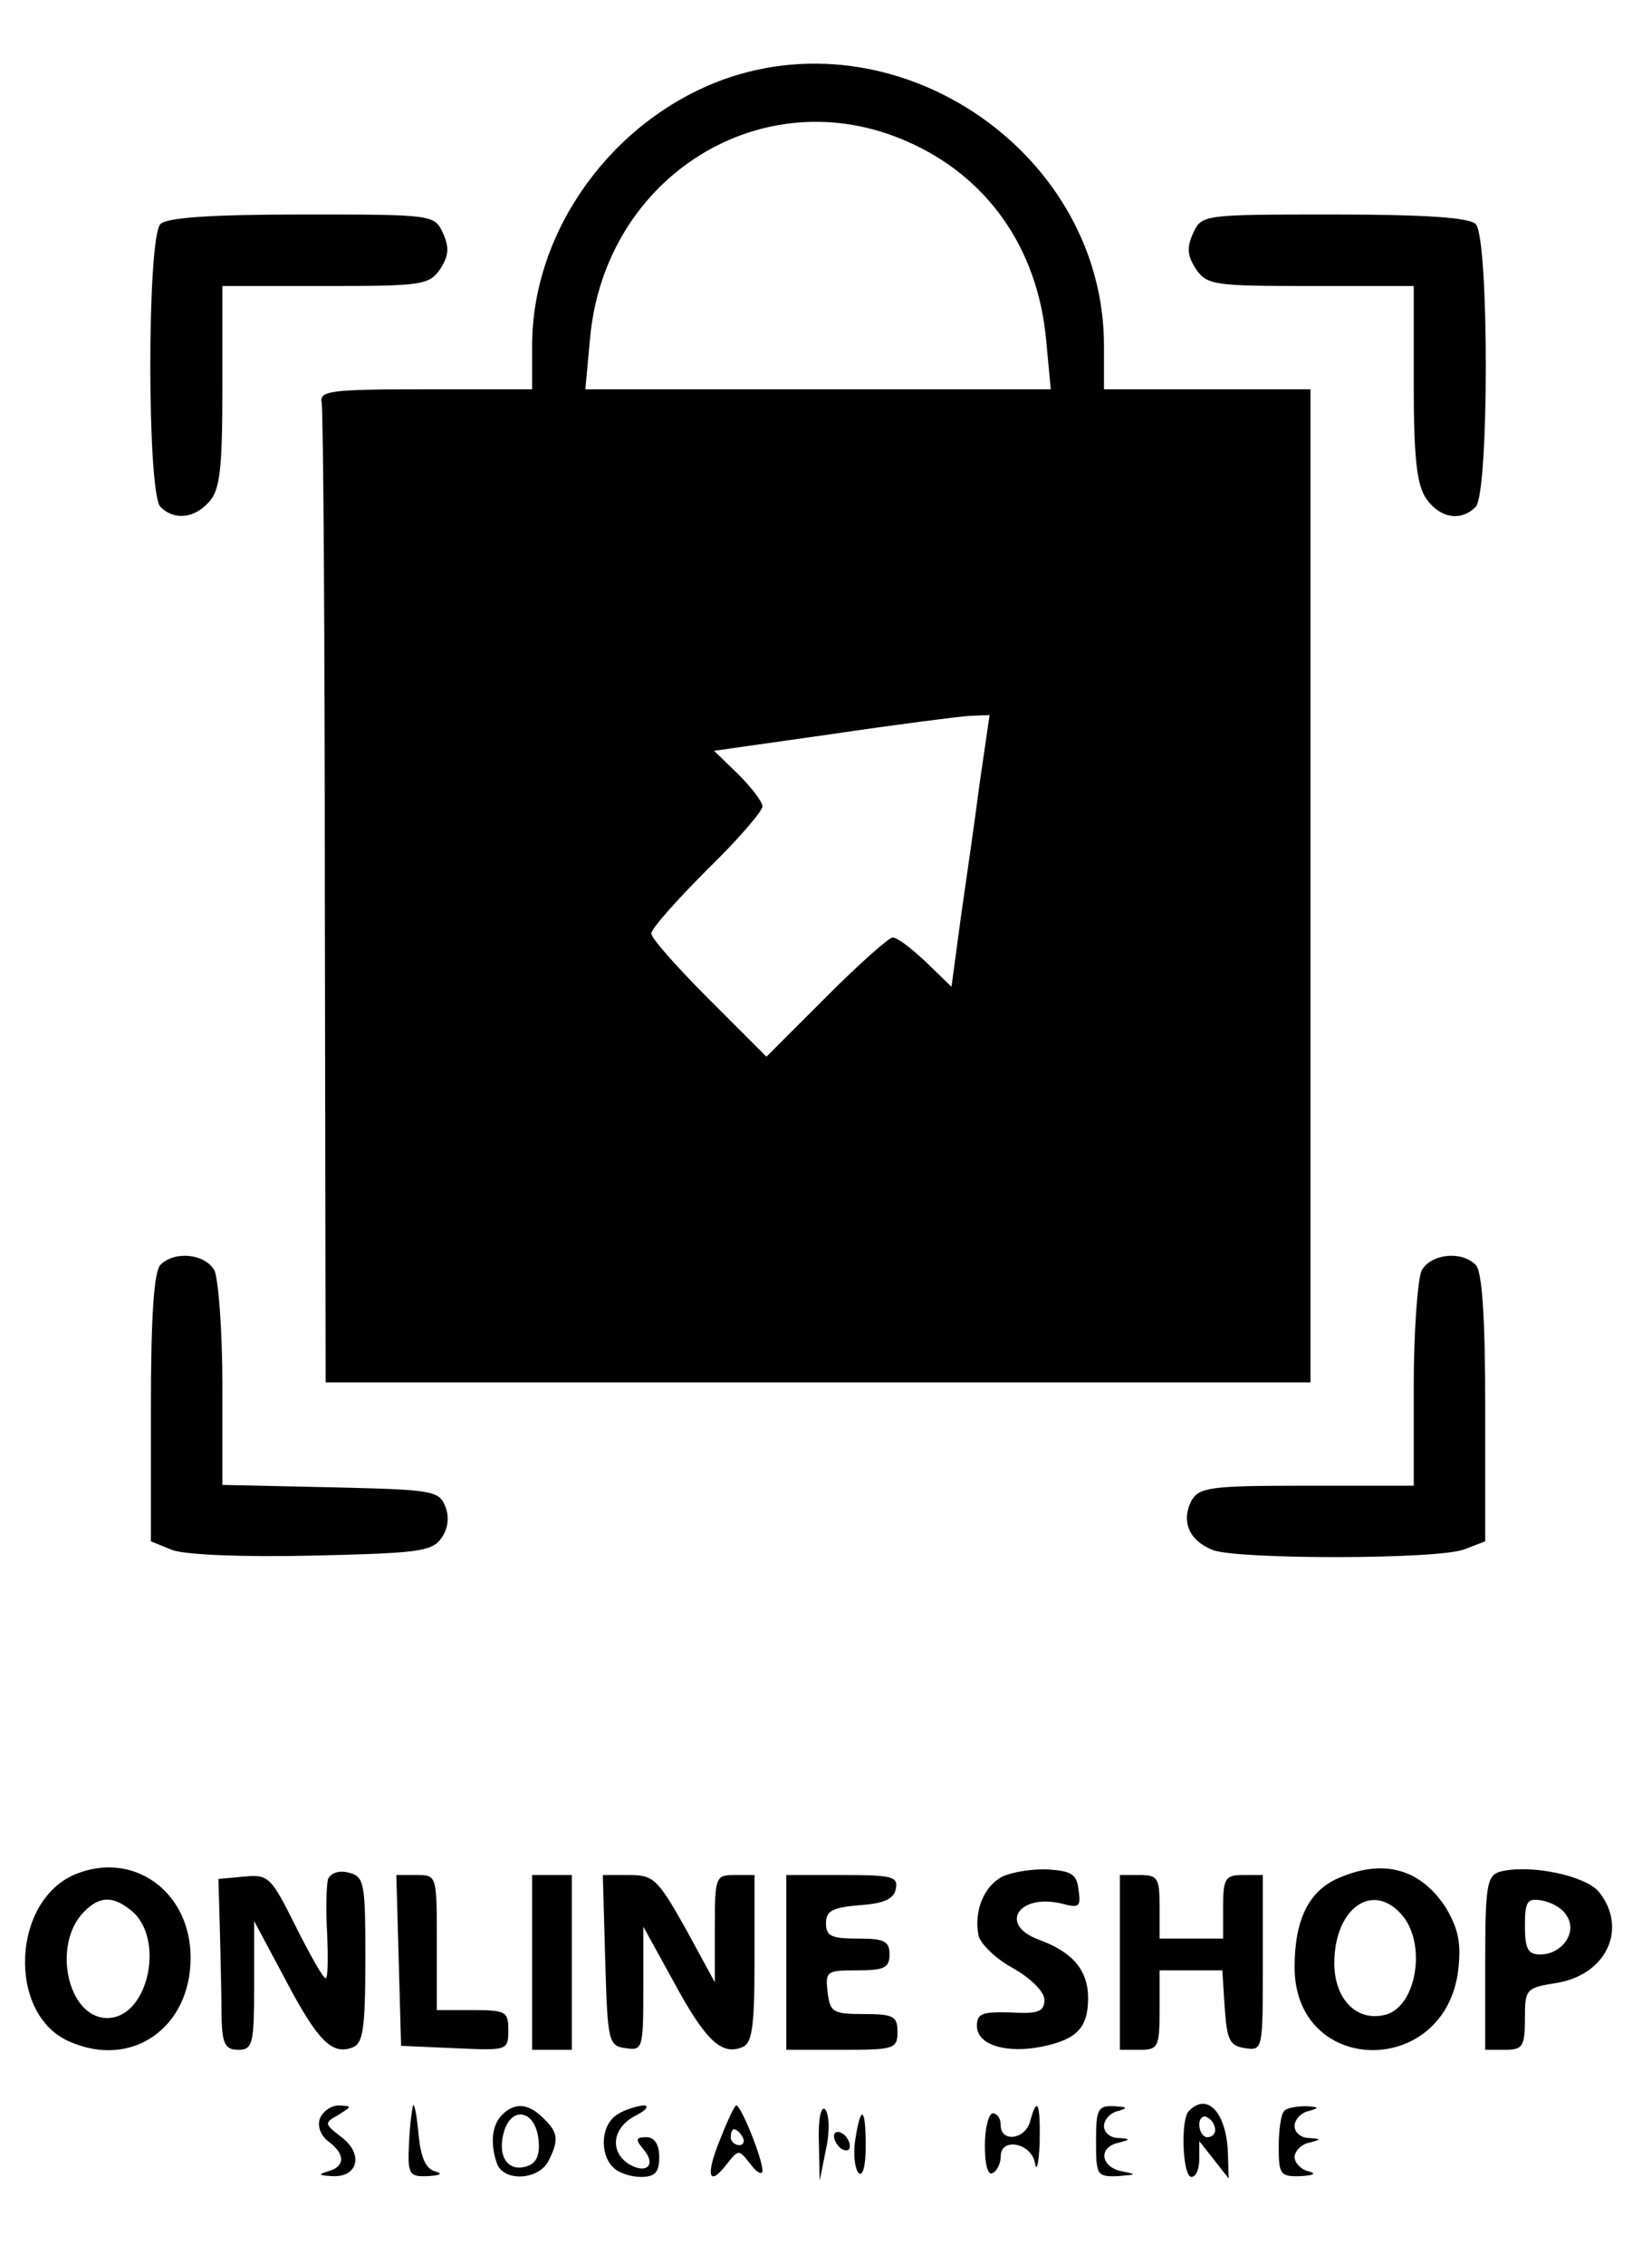 <?xml version="1.0" standalone="no"?>
<!DOCTYPE svg PUBLIC "-//W3C//DTD SVG 20010904//EN"
 "http://www.w3.org/TR/2001/REC-SVG-20010904/DTD/svg10.dtd">
<svg version="1.0" xmlns="http://www.w3.org/2000/svg"
 width="208pt" height="285pt" viewBox="0 0 208 285"
 preserveAspectRatio="xMidYMid meet">

<g transform="translate(0,285) scale(0.1,-0.1)"
fill="#000000" stroke="none">
<path d="M911 2750 c-140 -51 -241 -190 -241 -335 l0 -55 -134 0 c-122 0 -134
-2 -131 -17 2 -10 4 -291 4 -625 l1 -608 620 0 620 0 0 625 0 625 -130 0 -130
0 0 55 c0 239 -253 416 -479 335z m231 -78 c101 -44 164 -134 175 -248 l6 -64
-293 0 -293 0 6 65 c19 204 218 327 399 247z m92 -804 c-6 -46 -17 -123 -24
-171 l-12 -89 -32 31 c-18 17 -36 31 -42 31 -5 0 -43 -34 -84 -75 l-75 -75
-72 72 c-40 40 -73 77 -73 83 0 6 32 42 70 80 39 38 70 74 70 80 0 6 -14 24
-31 41 l-30 29 148 21 c81 12 159 22 174 23 l25 1 -12 -82z"/>
<path d="M202 2568 c-17 -17 -17 -339 0 -356 17 -17 42 -15 61 6 14 15 17 41
17 145 l0 127 129 0 c121 0 131 1 145 21 11 17 12 27 4 45 -11 24 -12 24 -178
24 -116 0 -170 -4 -178 -12z"/>
<path d="M1502 2556 c-8 -18 -7 -28 4 -45 14 -20 24 -21 145 -21 l129 0 0
-123 c0 -95 4 -128 16 -145 17 -24 43 -29 62 -10 17 17 17 339 0 356 -8 8 -62
12 -178 12 -166 0 -167 0 -178 -24z"/>
<path d="M202 1258 c-8 -8 -12 -63 -12 -180 l0 -168 27 -11 c17 -6 89 -9 176
-7 131 3 150 5 162 21 9 12 11 27 6 40 -8 21 -15 22 -145 25 l-136 3 0 125 c0
69 -5 134 -10 145 -12 21 -50 25 -68 7z"/>
<path d="M1790 1251 c-5 -11 -10 -76 -10 -145 l0 -126 -135 0 c-122 0 -135 -2
-145 -19 -13 -26 -3 -50 27 -62 32 -12 285 -12 317 1 l26 10 0 168 c0 117 -4
172 -12 180 -18 18 -56 14 -68 -7z"/>
<path d="M95 491 c-80 -33 -86 -175 -9 -210 79 -36 154 16 154 105 0 83 -72
135 -145 105z m68 -44 c46 -33 25 -137 -28 -137 -50 0 -70 93 -29 134 19 19
35 20 57 3z"/>
<path d="M413 485 c-2 -8 -3 -39 -1 -70 1 -30 1 -55 -2 -55 -3 0 -20 30 -38
66 -31 62 -34 65 -65 62 l-32 -3 2 -70 c1 -38 2 -87 2 -107 1 -31 5 -38 21
-38 18 0 20 7 20 81 l0 81 39 -73 c41 -78 59 -96 85 -86 13 5 16 23 16 111 0
96 -1 104 -21 109 -12 3 -22 0 -26 -8z"/>
<path d="M1262 488 c-23 -12 -36 -43 -30 -74 2 -10 21 -29 43 -41 23 -13 40
-30 40 -40 0 -15 -8 -18 -42 -16 -36 1 -43 -1 -43 -17 0 -24 37 -35 82 -26 44
9 58 24 58 61 0 35 -19 58 -63 74 -50 19 -24 58 30 45 22 -6 24 -4 21 17 -2
20 -9 24 -38 26 -19 1 -45 -3 -58 -9z"/>
<path d="M1685 486 c-37 -16 -55 -52 -55 -112 0 -137 189 -140 206 -4 4 35 0
52 -15 78 -32 50 -79 63 -136 38z m79 -45 c33 -36 20 -117 -20 -127 -36 -9
-64 20 -64 65 0 68 47 103 84 62z"/>
<path d="M1888 494 c-16 -5 -18 -19 -18 -115 l0 -109 25 0 c22 0 25 4 25 39 0
37 1 39 39 45 64 10 91 69 54 115 -18 21 -89 35 -125 25z m85 -56 c13 -20 -6
-48 -34 -48 -15 0 -19 7 -19 36 0 31 3 35 21 32 12 -2 27 -10 32 -20z"/>
<path d="M502 383 l3 -108 68 -3 c66 -3 67 -3 67 23 0 23 -3 25 -45 25 l-45 0
0 85 c0 84 0 85 -25 85 l-26 0 3 -107z"/>
<path d="M670 380 l0 -110 25 0 25 0 0 110 0 110 -25 0 -25 0 0 -110z"/>
<path d="M762 383 c3 -103 4 -108 26 -111 21 -3 22 -1 22 75 l0 78 38 -69 c40
-74 60 -93 86 -83 13 5 16 23 16 112 l0 105 -25 0 c-24 0 -25 -2 -25 -67 l0
-68 -37 68 c-35 62 -40 67 -71 67 l-33 0 3 -107z"/>
<path d="M990 380 l0 -110 70 0 c66 0 70 1 70 23 0 19 -5 22 -42 22 -39 0 -43
2 -46 28 -3 26 -1 27 37 27 34 0 41 3 41 20 0 17 -7 20 -40 20 -33 0 -40 3
-40 19 0 16 8 20 42 23 31 2 44 8 46 21 3 15 -5 17 -67 17 l-71 0 0 -110z"/>
<path d="M1410 380 l0 -110 25 0 c23 0 25 3 25 50 l0 50 39 0 40 0 3 -47 c3
-41 6 -48 26 -51 22 -3 22 -2 22 107 l0 111 -25 0 c-22 0 -25 -4 -25 -40 l0
-40 -40 0 -40 0 0 40 c0 36 -2 40 -25 40 l-25 0 0 -110z"/>
<path d="M403 184 c-4 -10 1 -22 10 -29 22 -16 22 -32 0 -38 -13 -4 -12 -5 5
-6 33 -2 40 28 12 49 -22 17 -22 18 -4 28 17 11 18 11 1 12 -10 0 -20 -7 -24
-16z"/>
<path d="M520 200 c-1 -3 -4 -24 -5 -47 -2 -40 0 -43 24 -42 16 1 19 3 9 6
-12 3 -18 17 -21 46 -2 23 -5 40 -7 37z"/>
<path d="M632 188 c-13 -13 -15 -37 -6 -62 9 -22 51 -20 64 3 14 27 13 37 -6
55 -19 19 -36 20 -52 4z m46 -31 c2 -18 -2 -29 -13 -33 -24 -9 -39 10 -31 41
9 35 40 30 44 -8z"/>
<path d="M778 189 c-21 -12 -24 -49 -6 -67 7 -7 22 -12 35 -12 18 0 23 6 23
25 0 16 -6 25 -16 25 -14 0 -14 -3 -4 -15 17 -20 4 -32 -18 -19 -25 16 -21 46
8 61 14 7 18 13 10 13 -8 -1 -23 -5 -32 -11z"/>
<path d="M907 158 c-19 -46 -15 -62 8 -32 15 19 15 19 30 0 8 -11 15 -14 15
-8 0 15 -27 82 -33 82 -2 0 -11 -19 -20 -42z m28 2 c3 -5 1 -10 -4 -10 -6 0
-11 5 -11 10 0 6 2 10 4 10 3 0 8 -4 11 -10z"/>
<path d="M1031 155 l1 -50 8 40 c5 22 4 44 -1 50 -5 5 -9 -11 -8 -40z"/>
<path d="M1297 180 c-6 -23 -37 -27 -37 -5 0 8 -4 15 -10 15 -5 0 -10 -18 -10
-41 0 -24 4 -38 10 -34 6 3 10 13 10 21 0 24 38 17 43 -8 2 -13 5 -2 6 25 1
50 -3 60 -12 27z"/>
<path d="M1380 155 c0 -43 1 -45 28 -44 23 2 24 2 5 6 -27 5 -31 30 -5 36 16
4 16 5 0 6 -10 0 -18 7 -18 15 0 8 8 17 18 19 13 4 11 5 -5 6 -21 1 -23 -4
-23 -44z"/>
<path d="M1497 193 c-11 -10 -8 -83 3 -83 6 0 10 10 10 23 l0 22 19 -24 18
-23 -1 33 c-2 50 -26 76 -49 52z m33 -24 c0 -5 -4 -9 -10 -9 -5 0 -10 7 -10
16 0 8 5 12 10 9 6 -3 10 -10 10 -16z"/>
<path d="M1617 193 c-4 -3 -7 -24 -7 -45 0 -35 2 -38 28 -37 16 1 20 3 10 6
-10 2 -18 11 -18 18 0 7 8 16 18 18 16 4 16 5 0 6 -10 0 -18 7 -18 15 0 8 8
17 18 19 14 4 13 5 -4 6 -11 0 -24 -2 -27 -6z"/>
<path d="M1077 158 c-3 -18 -1 -37 4 -43 5 -5 9 8 9 33 0 50 -6 54 -13 10z"/>
<path d="M1050 161 c0 -5 5 -13 10 -16 6 -3 10 -2 10 4 0 5 -4 13 -10 16 -5 3
-10 2 -10 -4z"/>
</g>
</svg>
